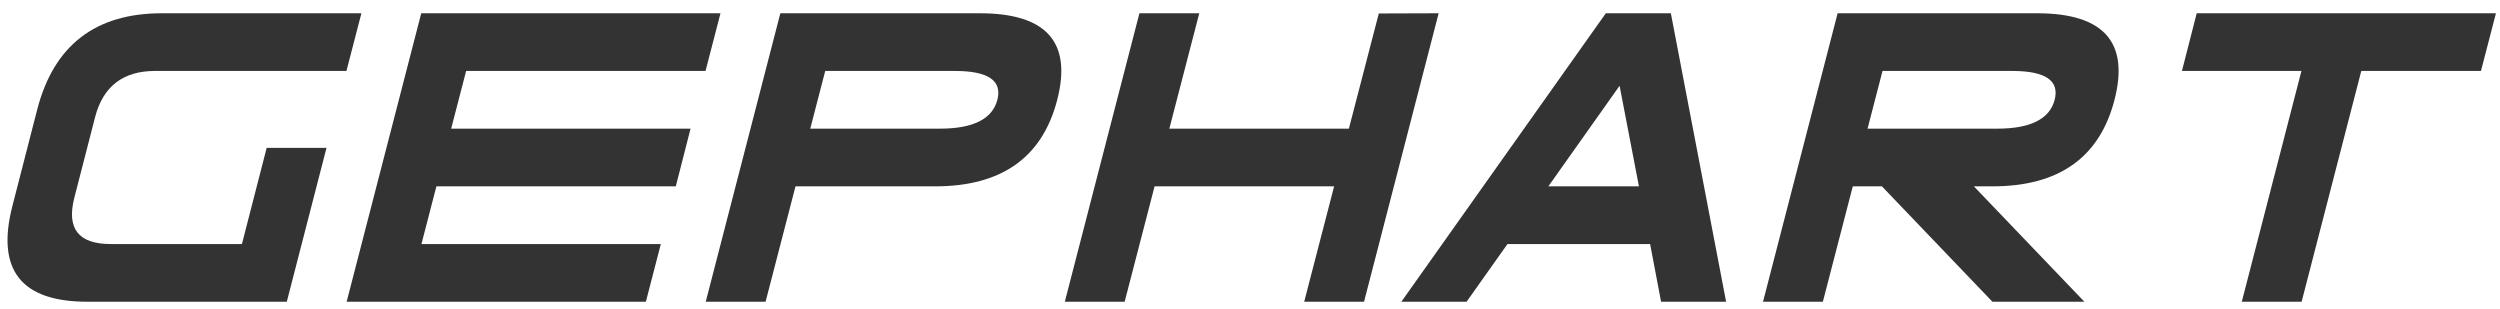 <?xml version="1.0" encoding="UTF-8" standalone="no"?>
<svg xmlns="http://www.w3.org/2000/svg" version="1.1" viewBox="0 0 503.486 31.111" height="44mm" width="356mm">
  <defs/>
  <g transform="translate(-109.155,-58.853)">
    <g transform="matrix(2.057,0,0,1.983,-11.039,-132.25)">
      <path fill="#333" d="m 90.398,103.544 -3.887,15.625 -19.531,0 q -9.766,0 -7.324,-9.766 l 2.422,-9.766 q 2.441,-9.766 12.207,-9.766 l 19.531,0 -1.465,5.859 -18.73,0 q -4.707,0 -5.879,4.688 l -2.031,8.184 q -1.172,4.707 3.555,4.707 l 12.852,0 2.422,-9.766 5.859,0 z"/>
      <path fill="#333" d="m 99.695,113.31 23.437,0 -1.465,5.859 -29.297,0 7.305,-29.297 29.297,0 -1.465,5.859 -23.438,0 -1.465,5.859 23.438,0 -1.445,5.859 -23.438,0 -1.465,5.859 z"/>
      <path fill="#333" d="m 150.457,101.591 q 4.883,0 5.625,-2.93 0.723,-2.93 -4.16,-2.93 l -12.695,0 -1.465,5.859 12.695,0 z m -17.07,17.578 -5.859,0 7.305,-29.297 19.531,0 q 9.766,0 7.578,8.789 -2.188,8.789 -11.953,8.789 l -13.672,0 -2.93,11.719 z"/>
      <path fill="#333" d="m 190.496,101.591 2.93,-11.699 5.859,-0.02 -7.305,29.297 -5.859,0 2.93,-11.719 -17.578,0 -2.93,11.719 -5.859,0 7.305,-29.297 5.859,0 -2.93,11.719 17.578,0 z"/>
      <path fill="#333" d="m 206.023,113.31 -4.004,5.859 -6.387,0 20.02,-29.297 6.367,0 5.41,29.297 -6.367,0 -1.074,-5.859 -13.965,0 z M 218.895,107.45 217,97.235 l -6.973,10.215 8.867,0 z"/>
      <path fill="#333" d="m 253.973,101.591 q 4.883,0 5.625,-2.93 0.723,-2.93 -4.16,-2.93 l -12.695,0 -1.465,5.859 12.695,0 z m -11.289,5.859 -2.852,0 -2.93,11.719 -5.859,0 7.305,-29.297 19.531,0 q 9.766,0 7.578,8.789 -2.188,8.789 -11.953,8.789 l -1.816,0 10.82,11.719 -9.004,0 -10.82,-11.719 z"/>
      <path fill="#333" d="m 283.758,95.731 -11.699,0 1.445,-5.859 29.297,0 -1.465,5.859 -11.719,0 -5.84,23.438 -5.859,0 5.84,-23.438 z"/>
    </g>
  </g>
</svg>
